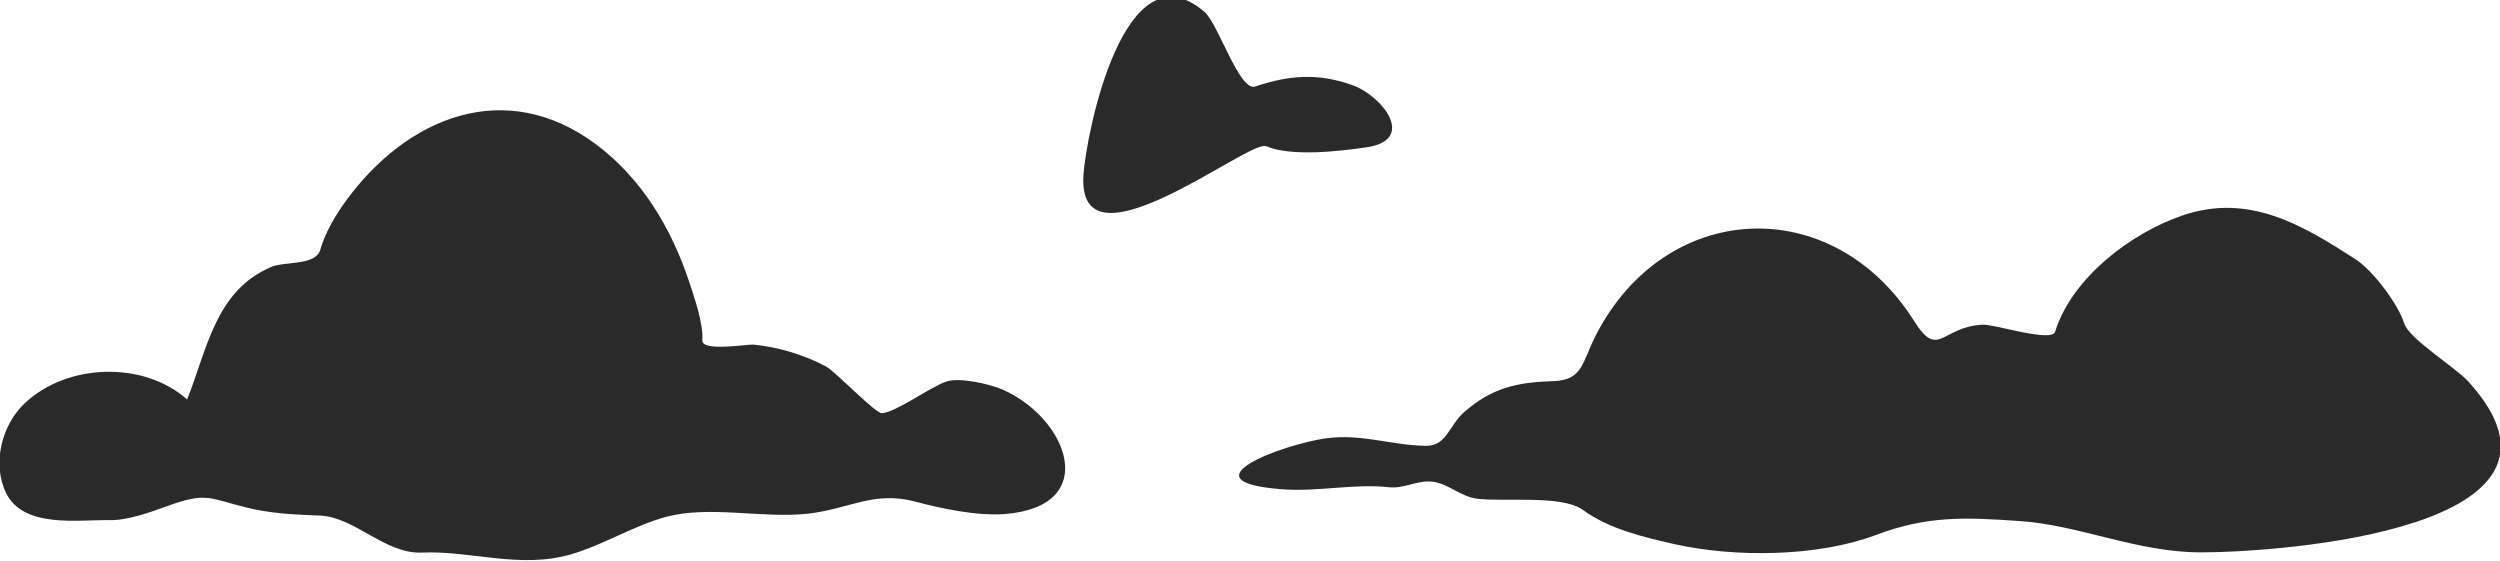 <?xml version="1.0" encoding="utf-8"?>
<!-- Generator: Adobe Illustrator 16.0.0, SVG Export Plug-In . SVG Version: 6.00 Build 0)  -->
<!DOCTYPE svg PUBLIC "-//W3C//DTD SVG 1.1//EN" "http://www.w3.org/Graphics/SVG/1.1/DTD/svg11.dtd">
<svg version="1.1" id="Layer_2" xmlns="http://www.w3.org/2000/svg" xmlns:xlink="http://www.w3.org/1999/xlink" x="0px" y="0px"
	 width="512px" height="114.934px" viewBox="0 0 512 114.934" enable-background="new 0 0 512 114.934" xml:space="preserve">
<g>
	<path fill="#2a2a2a" d="M505.453,78.073c-2.6-2.842-12.101-8.683-13.08-11.86c-1.221-3.953-6.45-10.854-9.916-13.09
		c-10.902-7.027-21.854-13.663-35.505-8.993c-10.451,3.575-22.604,12.699-26.065,23.813c-0.702,2.256-12.404-1.561-14.803-1.45
		c-8.524,0.39-9.047,7.205-14.027-0.69c-16.847-26.699-51.178-24.882-65.346,3.084c-2.681,5.292-2.54,8.987-8.618,9.167
		c-7.401,0.22-12.579,1.375-18.27,6.378c-3.072,2.701-3.533,6.912-7.779,6.872c-6.971-0.063-13.205-2.553-20.55-1.528
		c-8.663,1.207-29.696,8.936-8.682,10.439c7.146,0.512,14.668-1.206,21.599-0.43c3.129,0.352,5.759-1.446,8.808-1.152
		c3.309,0.319,5.827,3.051,9.264,3.5c5.361,0.699,17.393-0.834,21.671,2.287c5.337,3.895,12.356,5.566,18.692,6.996
		c12.428,2.804,29.394,2.645,41.336-1.849c10.484-3.943,18.026-3.658,29.653-2.845c12.03,0.843,23.926,6.387,36.824,6.4
		C467.248,113.141,533.101,108.323,505.453,78.073C502.059,74.361,509.362,82.349,505.453,78.073z"/>
	<path fill="#2a2a2a" d="M205.317,79.781c-2.6-1.143-8.834-2.563-11.548-1.623c-3.45,1.196-10.072,6.175-13.13,6.469
		c-1.312,0.127-9.484-8.501-11.469-9.569c-4.427-2.381-9.883-4.012-14.888-4.486c-1.095-0.104-10.615,1.512-10.442-0.871
		c0.243-3.401-1.658-8.843-2.694-11.974c-3.63-10.969-9.753-21.225-19.113-28.188c-18.579-13.82-38.768-5.57-51.325,11.785
		c-2.083,2.883-4.145,6.384-5.11,9.811c-0.937,3.326-7.298,2.377-9.951,3.492c-11.58,4.873-13.207,16.952-17.329,27.181
		c-8.913-7.904-24.524-7.442-33.253,0.78c-4.715,4.438-6.75,12.422-3.802,18.414c3.58,7.275,14.905,5.4,21.215,5.524
		c3.673,0.068,8.392-1.646,11.844-2.901c7.858-2.86,8.438-1.619,15.913,0.258c5.173,1.299,9.929,1.506,15.215,1.704
		c7.242,0.267,13.35,7.909,20.956,7.582c10.112-0.437,20.11,3.406,30.578,0.343c6.704-1.962,12.943-5.945,19.536-7.684
		c8.876-2.341,19.657,0.382,28.849-0.618c8.475-0.921,13.543-4.756,22.067-2.479c5.387,1.438,12.779,2.989,18.393,2.539
		C225.57,103.688,218.708,85.651,205.317,79.781C203.28,78.885,209.867,81.775,205.317,79.781z"/>
	<path fill="#2a2a2a" d="M259.313,29.938c5.063,2.21,15.242,1.022,20.58,0.223c10.325-1.546,3.133-10.546-2.86-12.699
		c-7.07-2.54-12.972-2.089-19.974,0.262c-3.222,1.082-7.526-12.839-10.396-15.304c-16.449-14.124-24.173,24.915-24.766,33.309
		C220.382,56.946,255.878,28.444,259.313,29.938C260.449,30.434,257.441,29.124,259.313,29.938z"/>
</g>
</svg>
